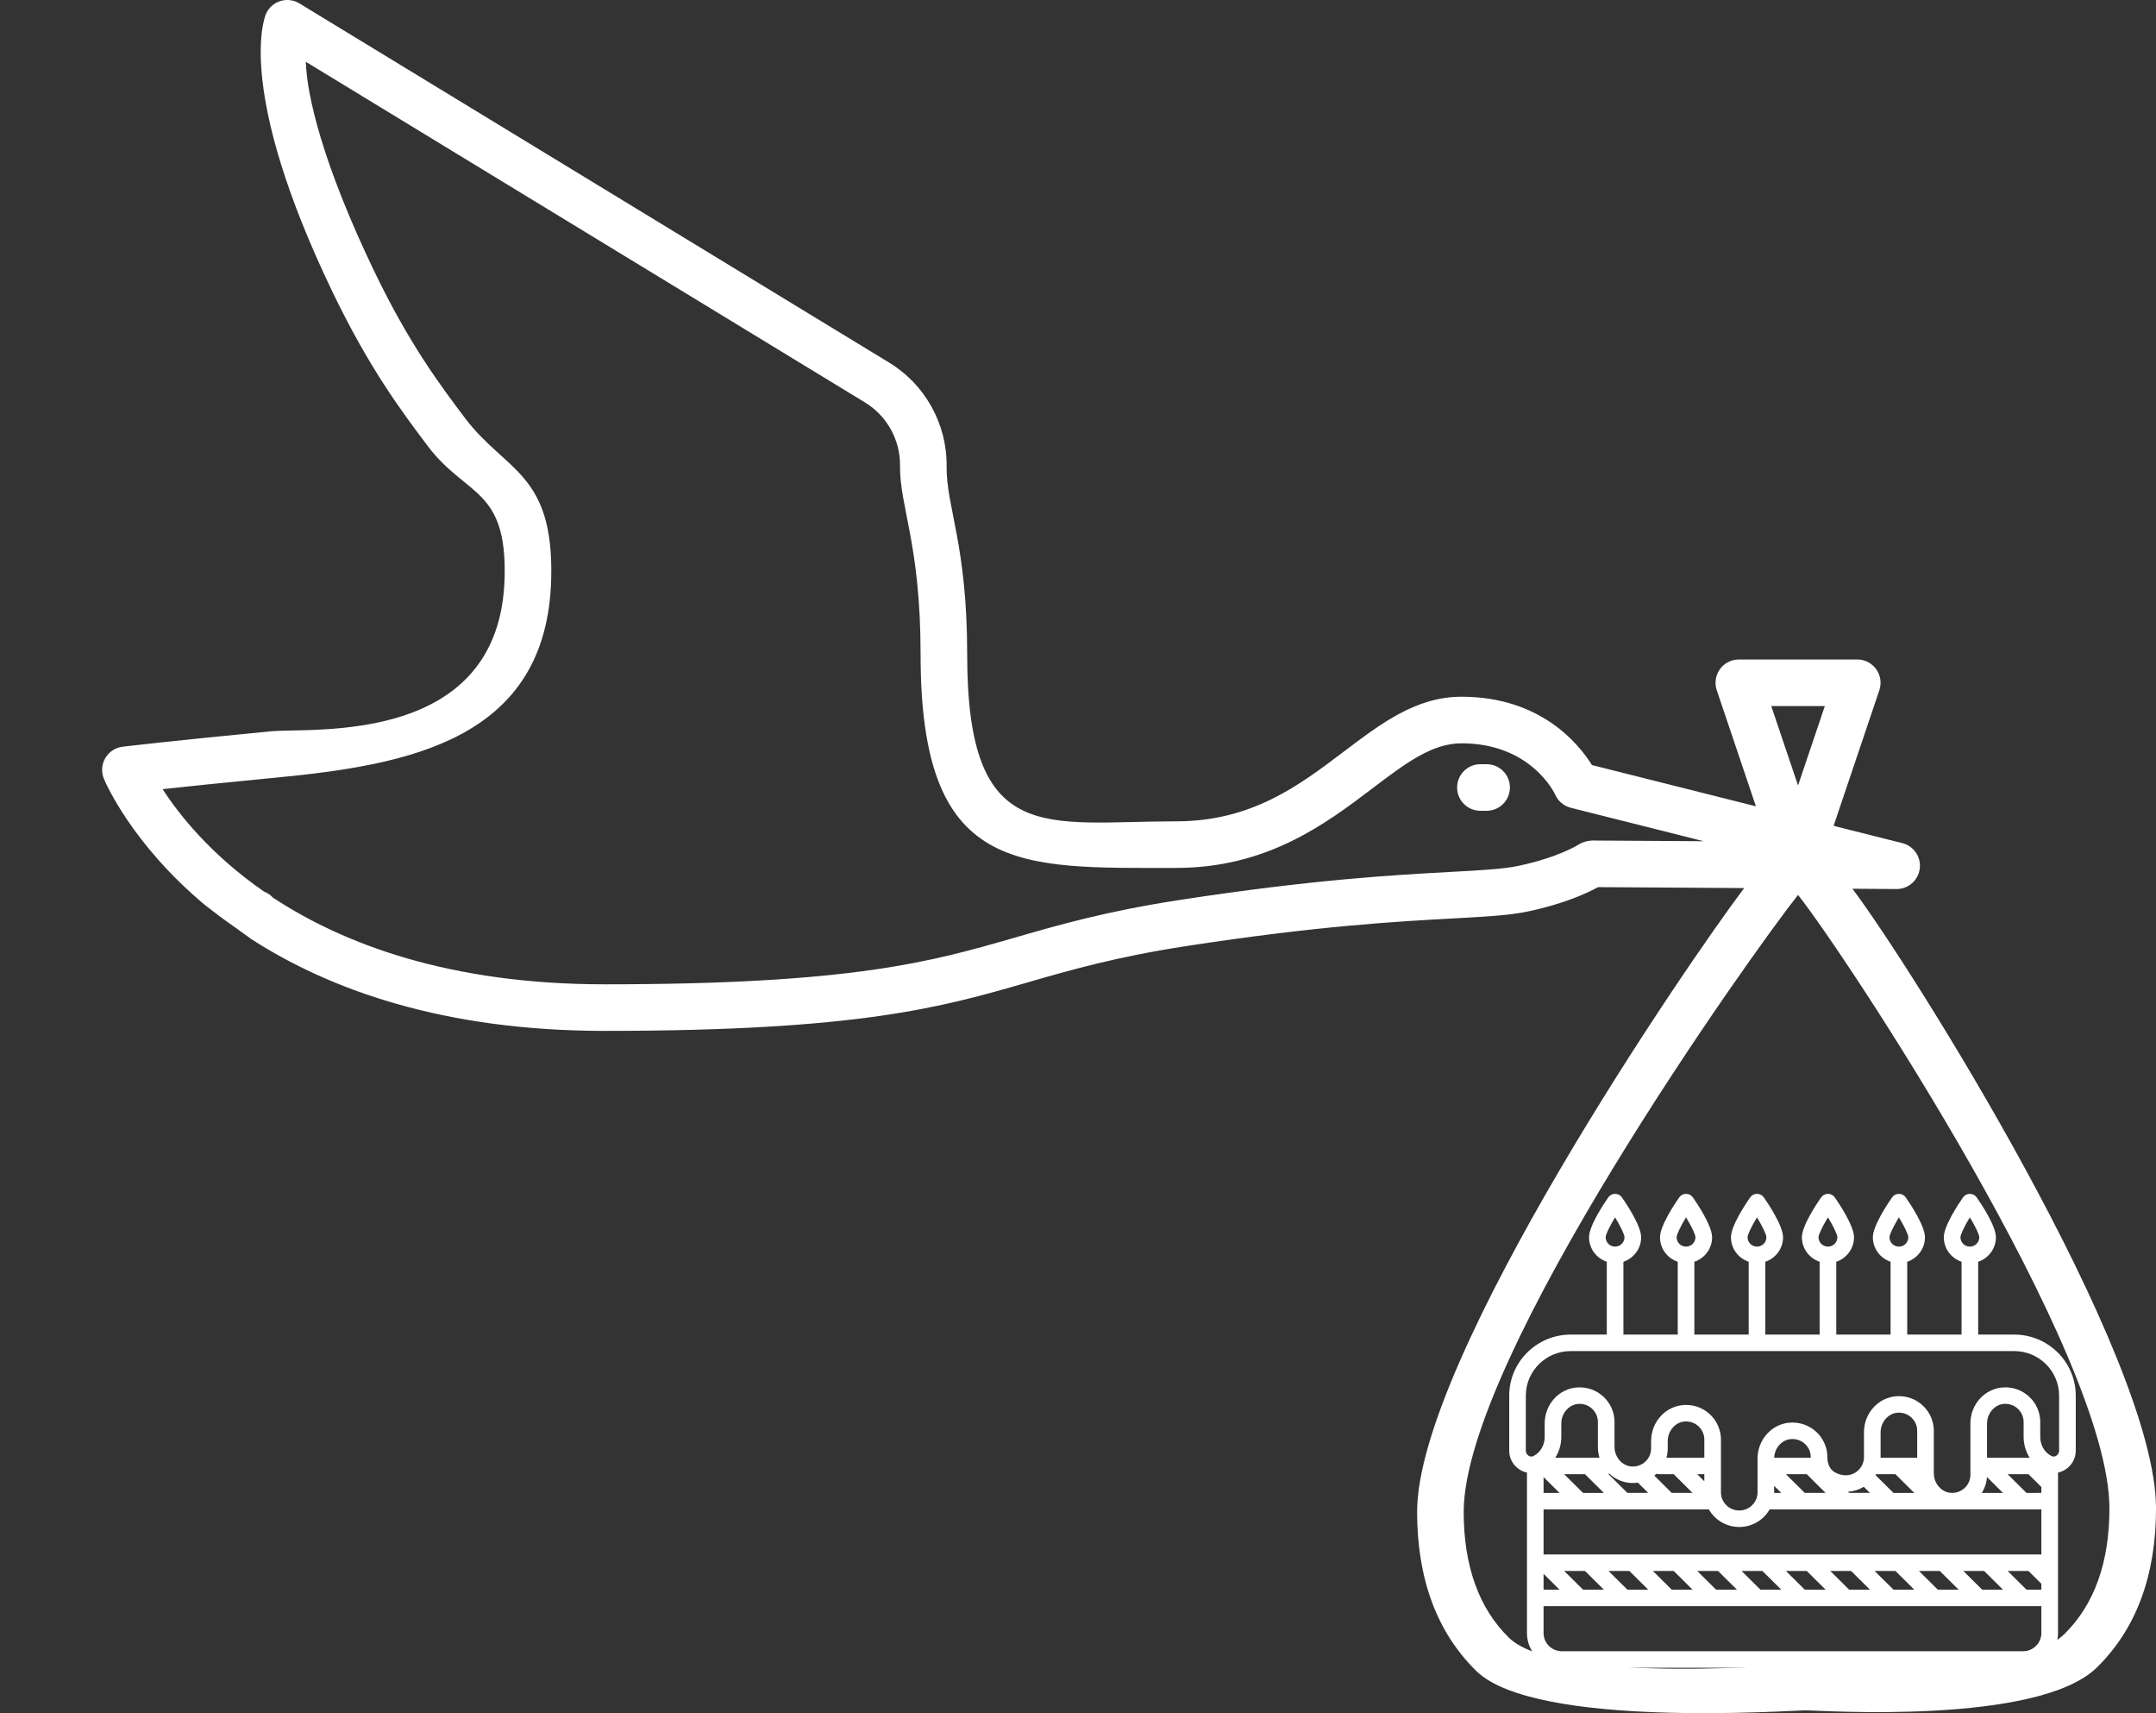 <?xml version="1.0" encoding="UTF-8" standalone="no"?>
<svg
   xmlns:dc="http://purl.org/dc/elements/1.1/"
   xmlns:cc="http://creativecommons.org/ns#"
   xmlns:rdf="http://www.w3.org/1999/02/22-rdf-syntax-ns#"
   xmlns:svg="http://www.w3.org/2000/svg"
   xmlns="http://www.w3.org/2000/svg"
   xmlns:sodipodi="http://sodipodi.sourceforge.net/DTD/sodipodi-0.dtd"
   xmlns:inkscape="http://www.inkscape.org/namespaces/inkscape"
   inkscape:version="1.0 (4035a4f, 2020-05-01)"
   height="183.855"
   width="231.417"
   sodipodi:docname="cakemama-notext.svg"
   xml:space="preserve"
   viewBox="0 0 231.417 183.855"
   y="0px"
   x="0px"
   id="Capa_1"
   version="1.1"><rect x="0" y="0" width="231.417" height="183.855" fill="#333333" stroke="none"/><defs
   id="defs120" /><sodipodi:namedview
   inkscape:current-layer="Capa_1"
   inkscape:window-maximized="0"
   inkscape:window-y="26"
   inkscape:window-x="0"
   inkscape:cy="99.66323"
   inkscape:cx="30.951746"
   inkscape:zoom="7.9623629"
   showgrid="false"
   id="namedview118"
   inkscape:window-height="874"
   inkscape:window-width="1440"
   inkscape:pageshadow="2"
   inkscape:pageopacity="0"
   guidetolerance="10"
   gridtolerance="10"
   objecttolerance="10"
   borderopacity="1"
   bordercolor="#666666"
   pagecolor="#e9afaf"
   inkscape:document-rotation="0" />
<path
   style="fill:#ffffff"
   sodipodi:nodetypes="ssssccccccscccscssccccccccsscscccssssccccsccscscsccccsccscccccccccscssccccccsscccccccsssssss"
   id="path85"
   d="m 193.935,183.555 h -0.247 c -1.419,0 -28.872,1.977 -35.214,-4.215 -4.225,-4.125 -6.366,-9.875 -6.366,-17.09 0,-16.46 28.969,-58.831 35.108,-66.943 l -15.682,-0.1 c -1.155,0.632 -3.665,1.805 -7.568,2.618 -1.996,0.416 -4.486,0.551 -7.932,0.738 -5.817,0.315 -14.608,0.792 -28.82,2.988 -7.466,1.154 -12.261,2.537 -16.898,3.876 -9.28,2.678 -18.046,5.207 -45.416,5.207 -17.478,0 -29.645,-4.511 -37.923,-9.85 -2.819,-2.064 -2.402,-1.649 -4.993,-3.67 -7.762,-6.49 -10.602,-12.986 -10.829,-13.527 -0.303,-0.724 -0.25,-1.547 0.145,-2.225 0.395,-0.678 1.084,-1.131 1.863,-1.225 0.052,-0.006 5.296,-0.632 15.902,-1.652 v 0 c 4.426,-0.426 24.667,1.638 25.1,-16.539 0.229,-9.621 -4.148,-8.635 -8.243,-14.068 -2.808,-3.726 -6.303,-8.362 -10.292,-16.673 -10.114,-21.071 -7.423,-29.037 -7.031,-29.823 0.313,-0.624 0.872,-1.09 1.542,-1.284 0.672,-0.193 1.393,-0.098 1.99,0.265 L 95.431,38.909 c 3.861,2.34 6.227,6.6 6.175,11.117 -0.052,4.387 2.208,8.385 2.208,20.211 0,20.743 8.436,17.908 22.401,17.908 8.14,0 13.184,-3.818 18.062,-7.512 3.983,-3.015 7.745,-5.862 12.596,-5.862 8.442,0 12.549,5.007 14.001,7.334 l 17.598,4.426 -4.201,-12.457 c -0.257,-0.763 -0.132,-1.603 0.338,-2.257 0.47,-0.654 1.226,-1.042 2.031,-1.042 h 12.712 c 0.805,0 1.561,0.388 2.031,1.042 0.47,0.654 0.595,1.494 0.338,2.257 l -4.909,14.555 7.377,1.855 c 1.227,0.309 2.03,1.485 1.87,2.74 -0.159,1.249 -1.222,2.185 -2.48,2.185 h -0.016 l -4.733,-0.03 c 6.15,8.143 32.588,50.089 32.588,66.499 0,7.215 -2.142,12.965 -6.366,17.09 -6.341,6.192 -29.696,4.587 -31.116,4.587 z m -0.939,-87.511 c -4.963,6.239 -35.888,49.653 -35.888,66.207 0,5.817 1.635,10.363 4.859,13.512 5.277,5.153 31.708,2.781 31.785,2.793 0.04,-0.002 0.079,-0.002 0.119,0 0.069,0.009 22.486,1.944 27.717,-3.195 3.205,-3.147 4.829,-7.684 4.829,-13.482 0,-16.578 -28.456,-59.6 -33.421,-65.835 z m -163.707,0.284 c 7.57,4.98 18.944,9.308 35.61,9.308 26.663,0 35.099,-2.435 44.03,-5.012 4.788,-1.381 9.739,-2.81 17.521,-4.013 14.457,-2.233 23.397,-2.719 29.313,-3.04 3.227,-0.175 5.558,-0.302 7.183,-0.64 4.314,-0.899 6.524,-2.304 6.545,-2.317 0.409,-0.265 0.893,-0.376 1.387,-0.41 l 11.992,0.075 -14.264,-3.587 c -0.748,-0.188 -1.366,-0.711 -1.677,-1.416 -0.096,-0.205 -2.637,-5.504 -10.058,-5.504 -3.172,0 -5.999,2.14 -9.578,4.85 -5.018,3.798 -11.261,8.524 -21.08,8.524 -16.942,0 -27.401,0.773 -27.401,-22.908 0,-11.851 -2.259,-15.87 -2.208,-20.269 0.032,-2.756 -1.411,-5.355 -3.767,-6.783 L 32.826,6.632 c 0.102,3.539 1.759,10.847 7.311,22.411 3.774,7.862 7.103,12.278 9.777,15.827 4.335,5.751 9.52,5.837 9.25,17.197 -0.414,17.368 -15.358,20.026 -29.621,21.396 v 0 c -5.449,0.524 -9.469,0.943 -12.089,1.227 1.799,2.78 5.184,7.037 10.873,10.987 0.366,0.139 0.697,0.361 0.963,0.651 z m 160.831,-20.552 2.875,8.522 2.875,-8.522 z m -30.551,11.238 h -0.667 c -1.381,0 -2.5,-1.119 -2.5,-2.5 0,-1.381 1.119,-2.5 2.5,-2.5 h 0.667 c 1.381,0 2.5,1.119 2.5,2.5 0,1.381 -1.119,2.5 -2.5,2.5 z" />
<g
   style="fill:#ffffff"
   transform="translate(1.8489372e-4,-31.996)"
   id="g87">
</g>
<g
   style="fill:#ffffff"
   transform="translate(1.8489372e-4,-31.996)"
   id="g89">
</g>
<g
   style="fill:#ffffff"
   transform="translate(1.8489372e-4,-31.996)"
   id="g91">
</g>
<g
   style="fill:#ffffff"
   transform="translate(1.8489372e-4,-31.996)"
   id="g93">
</g>
<g
   style="fill:#ffffff"
   transform="translate(1.8489372e-4,-31.996)"
   id="g95">
</g>
<g
   style="fill:#ffffff"
   transform="translate(1.8489372e-4,-31.996)"
   id="g97">
</g>
<g
   style="fill:#ffffff"
   transform="translate(1.8489372e-4,-31.996)"
   id="g99">
</g>
<g
   style="fill:#ffffff"
   transform="translate(1.8489372e-4,-31.996)"
   id="g101">
</g>
<g
   style="fill:#ffffff"
   transform="translate(1.8489372e-4,-31.996)"
   id="g103">
</g>
<g
   style="fill:#ffffff"
   transform="translate(1.8489372e-4,-31.996)"
   id="g105">
</g>
<g
   style="fill:#ffffff"
   transform="translate(1.8489372e-4,-31.996)"
   id="g107">
</g>
<g
   style="fill:#ffffff"
   transform="translate(1.8489372e-4,-31.996)"
   id="g109">
</g>
<g
   style="fill:#ffffff"
   transform="translate(1.8489372e-4,-31.996)"
   id="g111">
</g>
<g
   style="fill:#ffffff"
   transform="translate(1.8489372e-4,-31.996)"
   id="g113">
</g>
<g
   style="fill:#ffffff"
   transform="translate(1.8489372e-4,-31.996)"
   id="g115">
</g>
<g
   style="fill:#ffffff"
   transform="matrix(0.119,0,0,0.118,161.53,114.617)"
   id="g254"><path
     style="fill:#ffffff"
     d="m 459.387,242.451 h -32.5 v -66.234 c 9.29,-3.138 16,-11.93 16,-22.266 0,-10.369 -13.264,-30.377 -17.329,-36.263 -1.4,-2.027 -3.707,-3.237 -6.171,-3.237 -2.464,0 -4.771,1.21 -6.171,3.237 -4.065,5.886 -17.329,25.894 -17.329,36.263 0,10.336 6.71,19.128 16,22.266 v 66.234 h -49 v -66.234 c 9.29,-3.138 16,-11.93 16,-22.266 0,-10.369 -13.264,-30.377 -17.329,-36.263 -1.4,-2.027 -3.707,-3.237 -6.171,-3.237 -2.464,0 -4.771,1.21 -6.171,3.237 -4.065,5.886 -17.329,25.894 -17.329,36.263 0,10.336 6.71,19.128 16,22.266 v 66.234 h -49 v -66.234 c 9.29,-3.138 16,-11.93 16,-22.266 0,-10.369 -13.264,-30.377 -17.329,-36.263 -1.4,-2.027 -3.707,-3.237 -6.171,-3.237 -2.464,0 -4.771,1.21 -6.171,3.237 -4.065,5.886 -17.329,25.894 -17.329,36.263 0,10.336 6.71,19.128 16,22.266 v 66.234 h -49 v -66.234 c 9.29,-3.138 16,-11.93 16,-22.266 0,-10.369 -13.264,-30.377 -17.329,-36.263 -1.4,-2.027 -3.707,-3.237 -6.171,-3.237 -2.464,0 -4.771,1.21 -6.171,3.237 -4.065,5.886 -17.329,25.894 -17.329,36.263 0,10.336 6.71,19.128 16,22.266 v 66.234 h -49 v -66.234 c 9.29,-3.138 16,-11.93 16,-22.266 0,-10.369 -13.264,-30.377 -17.329,-36.263 -1.4,-2.027 -3.707,-3.237 -6.171,-3.237 -2.464,0 -4.771,1.21 -6.171,3.237 -4.065,5.886 -17.329,25.894 -17.329,36.263 0,10.336 6.71,19.128 16,22.266 v 66.234 h -49 v -66.234 c 9.29,-3.138 16,-11.93 16,-22.266 0,-10.369 -13.264,-30.377 -17.329,-36.263 -1.4,-2.027 -3.707,-3.237 -6.171,-3.237 -2.464,0 -4.771,1.21 -6.171,3.237 -4.065,5.886 -17.329,25.894 -17.329,36.263 0,10.336 6.71,19.128 16,22.266 v 66.234 h -32.5 c -30.603,0 -55.5,24.897 -55.5,55.5 v 50.14 c 0,7.002 3.552,13.439 9.501,17.22 2.036,1.293 4.238,2.176 6.499,2.652 v 145.988 c 0,17.369 14.131,31.5 31.5,31.5 h 416 c 17.369,0 31.5,-14.131 31.5,-31.5 v -47.998 c 0,-0.001 0,-0.003 0,-0.005 v -87.995 c 0,-0.001 0,-0.003 0,-0.005 v -9.985 c 2.261,-0.477 4.463,-1.359 6.499,-2.653 5.95,-3.781 9.501,-10.218 9.501,-17.22 v -50.139 c 0,-30.603 -24.897,-55.5 -55.5,-55.5 z m -40,-106.646 c 4.911,8.188 8.481,15.63 8.5,18.147 0,4.687 -3.813,8.5 -8.5,8.5 -4.687,0 -8.5,-3.813 -8.5,-8.5 0.019,-2.518 3.589,-9.959 8.5,-18.147 z m -64,0 c 4.911,8.188 8.481,15.63 8.5,18.147 0,4.687 -3.813,8.5 -8.5,8.5 -4.687,0 -8.5,-3.813 -8.5,-8.5 0.019,-2.518 3.589,-9.959 8.5,-18.147 z m -64,0 c 4.911,8.188 8.481,15.63 8.5,18.147 0,4.687 -3.813,8.5 -8.5,8.5 -4.687,0 -8.5,-3.813 -8.5,-8.5 0.019,-2.518 3.589,-9.959 8.5,-18.147 z m -64,0 c 4.911,8.188 8.481,15.63 8.5,18.147 0,4.687 -3.813,8.5 -8.5,8.5 -4.687,0 -8.5,-3.813 -8.5,-8.5 0.019,-2.518 3.589,-9.959 8.5,-18.147 z m -64,0 c 4.911,8.188 8.481,15.63 8.5,18.147 0,4.687 -3.813,8.5 -8.5,8.5 -4.687,0 -8.5,-3.813 -8.5,-8.5 0.019,-2.518 3.589,-9.959 8.5,-18.147 z m -64,0 c 4.911,8.188 8.481,15.63 8.5,18.147 0,4.687 -3.813,8.5 -8.5,8.5 -4.687,0 -8.5,-3.813 -8.5,-8.5 0.019,-2.518 3.589,-9.959 8.5,-18.147 z m -14.058,218.646 h -39.888 c 3.467,-5.492 5.446,-12.041 5.446,-18.898 v -12.244 c 0,-9.383 6.999,-17.384 15.602,-17.834 4.588,-0.237 8.938,1.36 12.253,4.505 3.317,3.148 5.145,7.4 5.145,11.971 v 22.642 c 0,3.432 0.509,6.743 1.442,9.858 z m 388.004,0 h -38.446 v -31.142 c 0,-9.383 6.999,-17.384 15.602,-17.834 4.59,-0.242 8.939,1.36 12.254,4.505 3.317,3.148 5.145,7.4 5.145,11.971 v 13.602 c -0.001,6.857 1.978,13.406 5.445,18.898 z m -2.84,120 -17,-17 h 18.787 l 11.607,11.606 v 5.394 z m -40,0 -17,-17 h 18.787 l 17,17 z m -40,0 -17,-17 h 18.787 l 17,17 z m -40,0 -17,-17 h 18.787 l 17,17 z m -40,0 -17,-17 h 18.787 l 17,17 z m -40,0 -17,-17 h 18.787 l 17,17 z m -40,0 -17,-17 h 18.787 l 17,17 z m -40,0 -17,-17 h 18.787 l 17,17 z m -40,0 -17,-17 h 18.787 l 17,17 z m -40,0 -17,-17 h 18.787 l 17,17 z m -40,0 -17,-17 h 18.787 l 17,17 z m 1.788,-105 17,17 h -18.788 l -17,-17 z m -23,17 h -14.394 v -14.394 z m -14.394,73.606 14.394,14.394 h -14.394 z m 435.606,-73.606 -17,-17 h 18.787 l 11.607,11.606 v 5.394 z m -35.681,-14.468 14.469,14.468 h -19.076 c 2.671,-4.354 4.271,-9.331 4.607,-14.468 z m -84.319,14.468 -16.195,-16.195 c 0.162,-0.268 0.33,-0.532 0.484,-0.805 h 17.499 l 17,17 z m 21.394,-32 h -33.017 c 0.003,-0.167 0.017,-0.333 0.017,-0.5 v -22.642 c 0,-9.383 6.999,-17.384 15.602,-17.834 4.587,-0.239 8.939,1.36 12.254,4.505 3.317,3.148 5.145,7.4 5.145,11.971 v 24.5 z m -48.548,26.667 c 0.127,-0.075 0.246,-0.159 0.372,-0.236 l 5.569,5.569 h -18.787 l -1.04,-1.04 c 4.831,-0.312 9.544,-1.739 13.886,-4.293 z m -52.846,5.333 -17,-17 h 18.787 l 17,17 z m -27.606,-0.5 v -5.894 l 6.394,6.394 h -6.406 c 0.002,-0.167 0.012,-0.332 0.012,-0.5 z m 0.031,-31.5 c 0.321,-8.862 6.787,-16.24 15.006,-16.938 4.713,-0.404 9.204,1.129 12.647,4.307 3.448,3.181 5.335,7.515 5.315,12.204 0,0.144 0.01,0.284 0.011,0.427 z m -4.125,47 h 164.508 c 0.026,0 0.052,0 0.079,0 h 80.507 v 41 h -449 v -41 h 149.094 c 5.419,9.543 15.669,16 27.406,16 11.737,0 21.987,-6.457 27.406,-16 z m -58.906,-25.606 -6.394,-6.394 h 6.394 z m 0,-21.394 h -34.188 c 0.774,-2.75 1.188,-5.608 1.188,-8.5 v -6.642 c 0,-9.383 6.999,-17.384 15.602,-17.834 4.59,-0.236 8.939,1.36 12.254,4.505 3.317,3.148 5.145,7.4 5.145,11.971 v 16.5 z m -43.039,14.55 c 0.793,0.286 1.645,0.45 2.537,0.45 h 12.896 l 17,17 h -18.787 l -15.694,-15.694 c 0.702,-0.553 1.385,-1.138 2.048,-1.756 z m -16.894,8.124 9.326,9.326 h -18.787 l -17.242,-17.242 c 0.314,-0.081 0.621,-0.177 0.917,-0.296 5.198,4.945 11.996,8.099 19.536,8.494 2.117,0.111 4.207,0.011 6.25,-0.282 z m 347.433,153.326 h -416 c -9.098,0 -16.5,-7.402 -16.5,-16.5 v -24.5 h 449 v 24.5 c 0,9.098 -7.402,16.5 -16.5,16.5 z m 32.5,-182.36 c 0,2.169 -1.315,3.778 -2.546,4.56 -0.764,0.485 -2.305,1.177 -4.036,0.365 l -0.303,-0.146 c -6.145,-3.012 -10.115,-9.81 -10.115,-17.317 v -13.602 c 0,-8.601 -3.579,-16.93 -9.819,-22.852 -6.329,-6.006 -14.627,-9.058 -23.364,-8.604 -16.72,0.875 -29.817,15.289 -29.817,32.814 v 38.594 c 0,0.016 -0.002,0.032 -0.002,0.048 0,0.016 0.002,0.032 0.002,0.048 v 7.952 c 0,4.571 -1.827,8.823 -5.145,11.971 -3.314,3.146 -7.674,4.742 -12.254,4.505 -8.603,-0.451 -15.602,-8.451 -15.602,-17.834 v -6.565 c 0,-0.026 0.004,-0.051 0.004,-0.077 0,-0.026 -0.003,-0.051 -0.003,-0.077 v -31.923 c 0,-8.601 -3.579,-16.93 -9.819,-22.852 -6.329,-6.006 -14.624,-9.063 -23.364,-8.604 -16.72,0.875 -29.817,15.289 -29.817,32.814 v 22.642 c 0,5.824 -3.124,11.279 -8.152,14.237 -5.335,3.139 -11.913,2.982 -18.043,-0.426 -4.288,-2.384 -6.832,-7.496 -6.805,-13.673 0.038,-8.82 -3.659,-17.311 -10.143,-23.293 -6.48,-5.979 -15.253,-8.978 -24.089,-8.229 -16.132,1.37 -28.768,15.676 -28.768,32.569 v 6.813 c 0,0.001 0,0.003 0,0.005 v 23.997 c 0,9.098 -7.402,16.5 -16.5,16.5 -9.098,0 -16.5,-7.402 -16.5,-16.5 v -48 c 0,-8.601 -3.579,-16.93 -9.819,-22.852 -5.915,-5.613 -13.549,-8.649 -21.655,-8.649 -0.567,0 -1.137,0.015 -1.709,0.045 -16.72,0.875 -29.817,15.289 -29.817,32.814 v 6.642 c 0,4.571 -1.827,8.823 -5.145,11.971 -3.314,3.146 -7.673,4.741 -12.254,4.505 -8.602,-0.45 -15.601,-8.451 -15.601,-17.834 v -22.642 c 0,-8.601 -3.579,-16.93 -9.819,-22.852 -6.329,-6.005 -14.624,-9.055 -23.363,-8.604 -16.72,0.875 -29.818,15.289 -29.818,32.814 v 12.244 c 0,7.507 -3.97,14.305 -10.108,17.315 l -0.305,0.146 c -1.74,0.813 -3.278,0.121 -4.04,-0.363 -1.231,-0.782 -2.546,-2.391 -2.546,-4.56 v -50.14 c 0,-22.332 18.168,-40.5 40.5,-40.5 h 400 c 22.332,0 40.5,18.168 40.5,40.5 v 50.14 z"
     id="path199" /><g
     style="fill:#ffffff"
     id="g201">
</g><g
     style="fill:#ffffff"
     id="g203">
</g><g
     style="fill:#ffffff"
     id="g205">
</g><g
     style="fill:#ffffff"
     id="g207">
</g><g
     style="fill:#ffffff"
     id="g209">
</g><g
     style="fill:#ffffff"
     id="g211">
</g><g
     style="fill:#ffffff"
     id="g213">
</g><g
     style="fill:#ffffff"
     id="g215">
</g><g
     style="fill:#ffffff"
     id="g217">
</g><g
     style="fill:#ffffff"
     id="g219">
</g><g
     style="fill:#ffffff"
     id="g221">
</g><g
     style="fill:#ffffff"
     id="g223">
</g><g
     style="fill:#ffffff"
     id="g225">
</g><g
     style="fill:#ffffff"
     id="g227">
</g><g
     style="fill:#ffffff"
     id="g229">
</g></g></svg>
